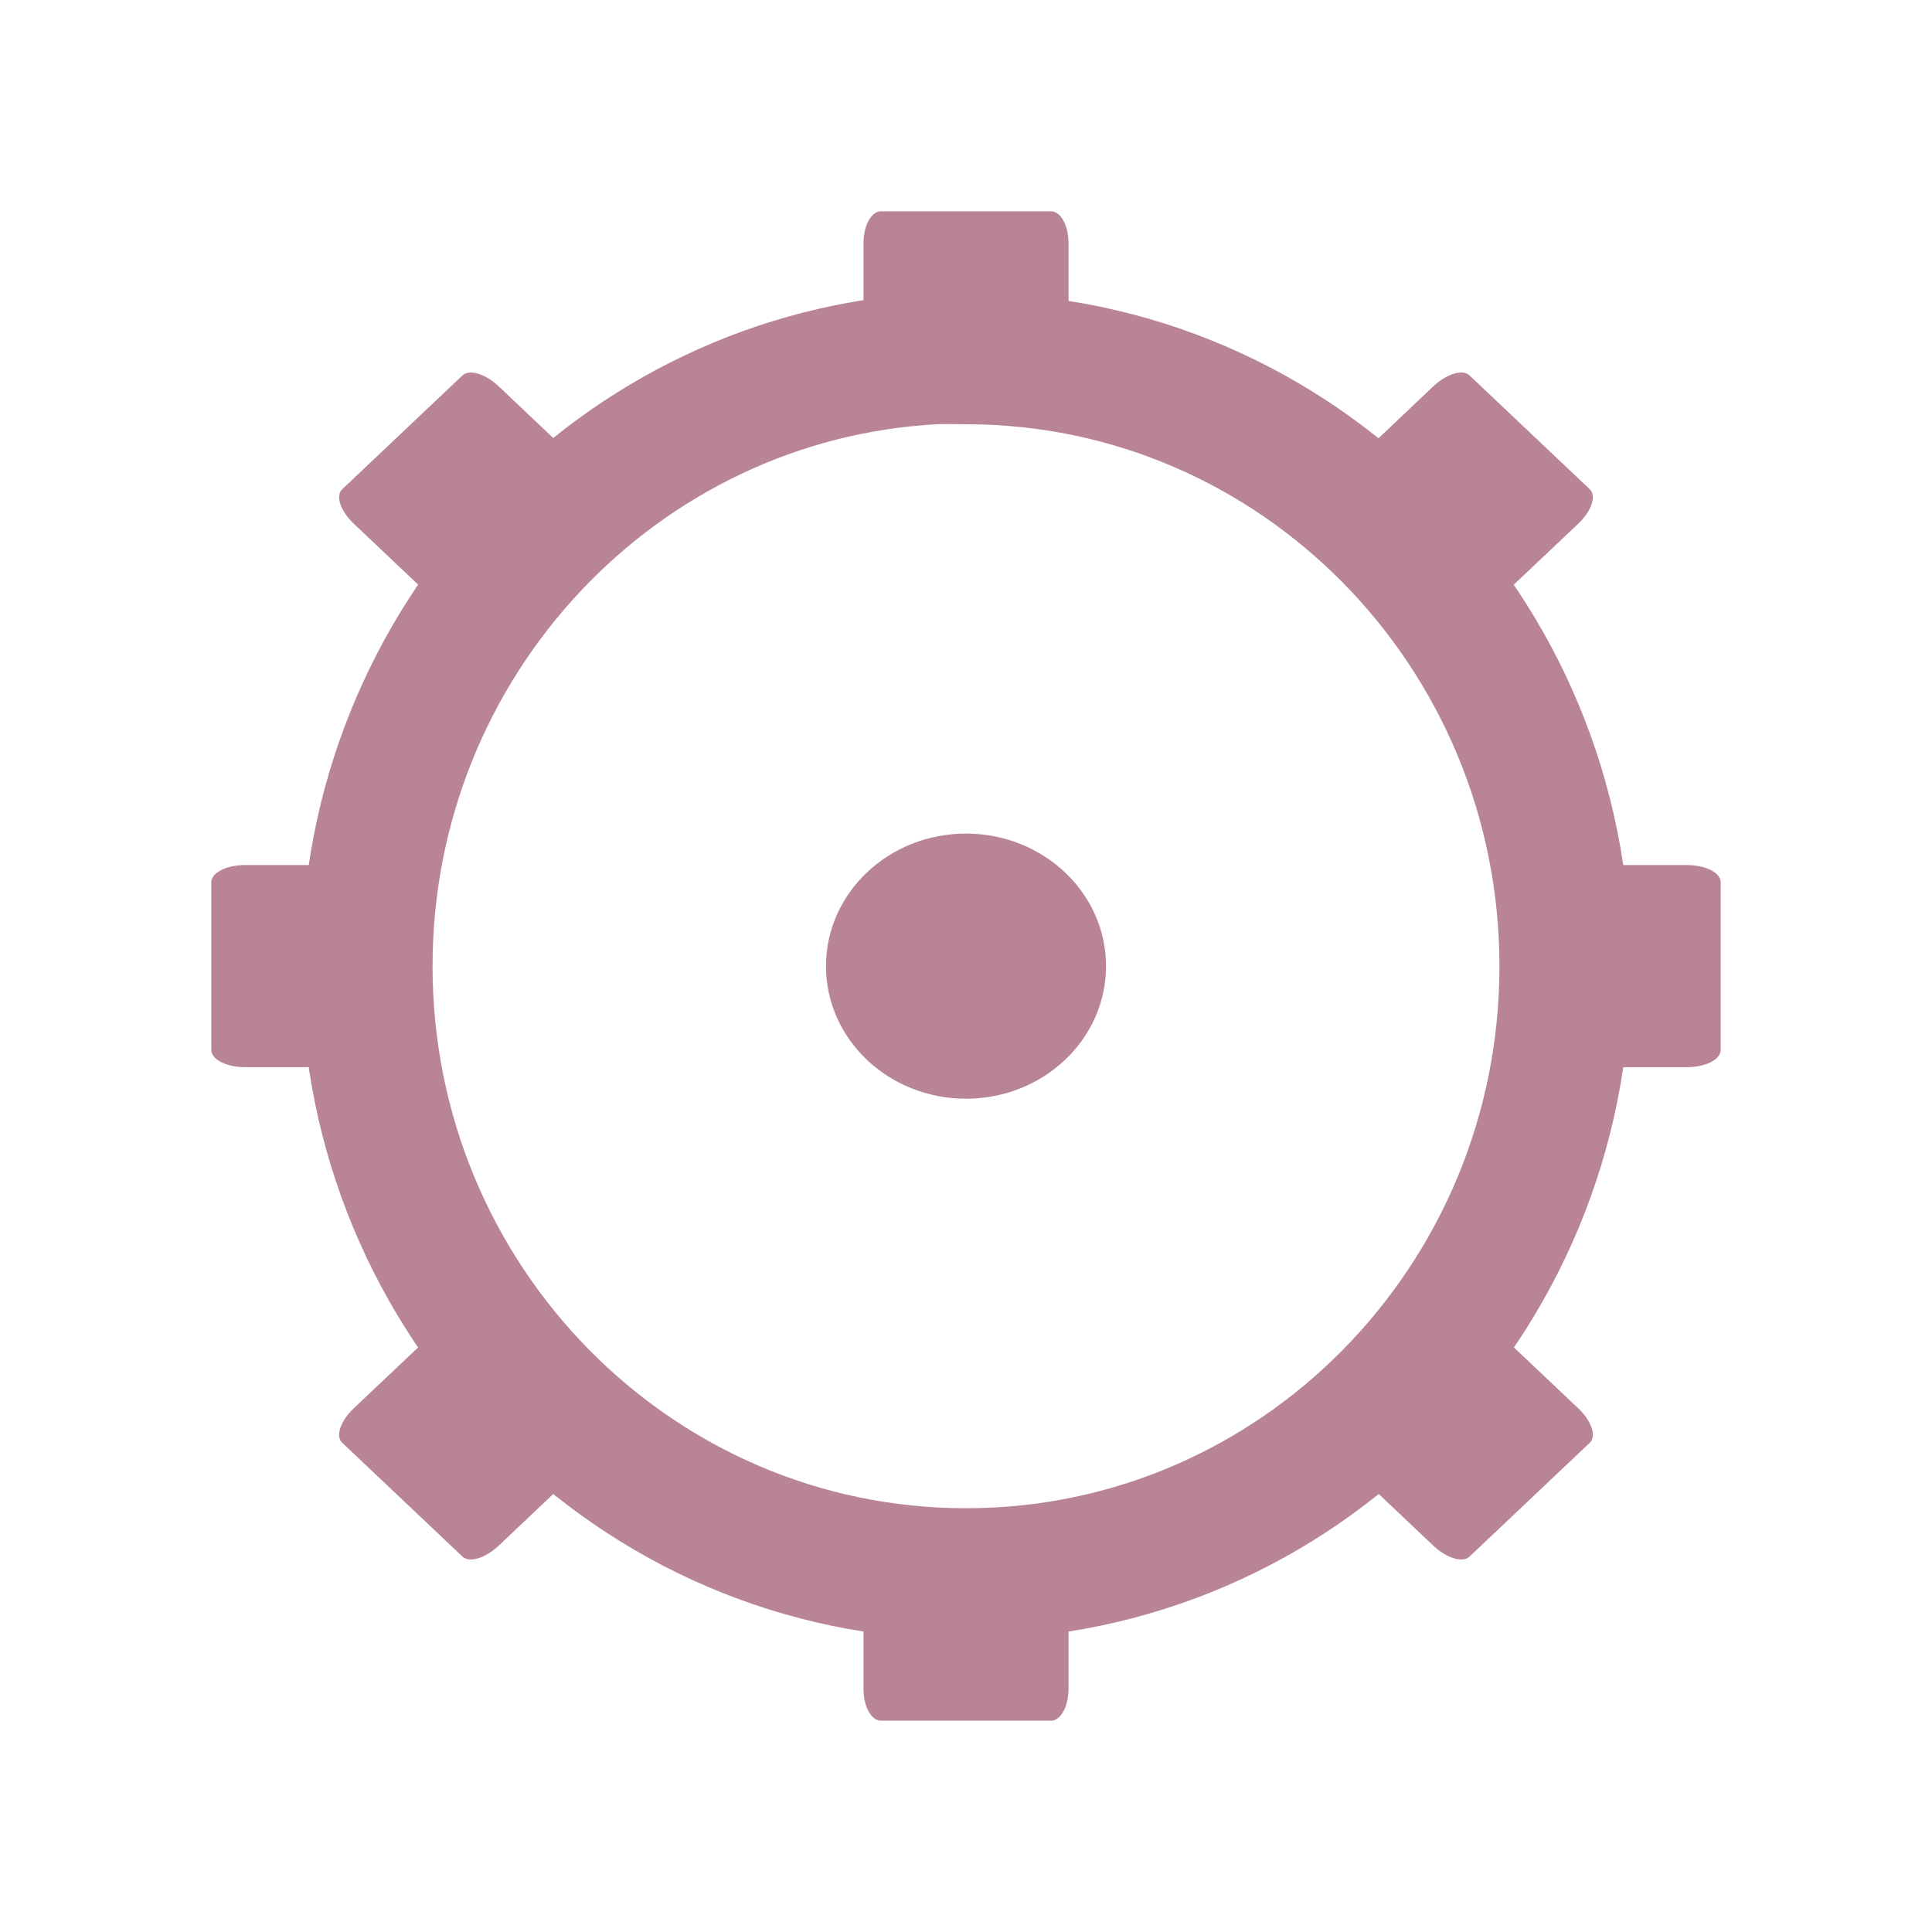 <svg width="128" xmlns="http://www.w3.org/2000/svg" height="128" viewBox="0 0 128 128" xmlns:xlink="http://www.w3.org/1999/xlink">
<path style="fill:none;stroke:#b98595;stroke-width:17.397" d="M 123.922 -160.484 C 81.984 -158.328 48.617 -123.047 48.617 -79.969 C 48.617 -35.5 84.172 0.547 128 0.547 C 171.828 0.547 207.383 -35.5 207.383 -79.969 C 207.383 -124.438 171.828 -160.484 128 -160.484 C 126.633 -160.484 125.273 -160.547 123.922 -160.484 Z " transform="matrix(.5 0 0 .5 0 104)"/>
<g style="fill:#b98595">
<path d="M 58.363 14 L 69.637 14 C 70.277 14 70.793 14.941 70.793 16.113 L 70.793 22.566 C 70.793 23.738 70.277 24.684 69.637 24.684 L 58.363 24.684 C 57.723 24.684 57.207 23.738 57.207 22.566 L 57.207 16.113 C 57.207 14.941 57.723 14 58.363 14 Z "/>
<path d="M 58.363 103.316 L 69.637 103.316 C 70.277 103.316 70.793 104.262 70.793 105.434 L 70.793 111.883 C 70.793 113.055 70.277 114 69.637 114 L 58.363 114 C 57.723 114 57.207 113.055 57.207 111.883 L 57.207 105.434 C 57.207 104.262 57.723 103.316 58.363 103.316 Z "/>
<path d="M 73.277 64.008 C 73.277 68.859 69.125 72.793 64 72.793 C 58.875 72.793 54.723 68.859 54.723 64.008 C 54.723 59.16 58.875 55.227 64 55.227 C 69.125 55.227 73.277 59.16 73.277 64.008 Z "/>
<path d="M 114 58.453 L 114 69.562 C 114 70.195 113.004 70.703 111.766 70.703 L 104.949 70.703 C 103.715 70.703 102.715 70.195 102.715 69.562 L 102.715 58.453 C 102.715 57.82 103.715 57.312 104.949 57.312 L 111.766 57.312 C 113.004 57.312 114 57.82 114 58.453 Z "/>
<path d="M 25.285 58.453 L 25.285 69.562 C 25.285 70.195 24.285 70.703 23.051 70.703 L 16.234 70.703 C 14.996 70.703 14 70.195 14 69.562 L 14 58.453 C 14 57.82 14.996 57.312 16.234 57.312 L 23.051 57.312 C 24.285 57.312 25.285 57.82 25.285 58.453 Z "/>
<path d="M 97.359 24.871 L 105.332 32.418 C 105.785 32.848 105.445 33.859 104.57 34.688 L 99.75 39.25 C 98.875 40.078 97.805 40.398 97.352 39.969 L 89.383 32.426 C 88.93 31.996 89.27 30.984 90.145 30.156 L 94.961 25.594 C 95.84 24.766 96.906 24.441 97.359 24.871 Z "/>
<path d="M 30.648 88.031 L 38.617 95.574 C 39.07 96.004 38.73 97.016 37.855 97.844 L 33.039 102.406 C 32.164 103.234 31.094 103.559 30.641 103.129 L 22.668 95.582 C 22.215 95.152 22.555 94.141 23.43 93.312 L 28.25 88.75 C 29.125 87.922 30.195 87.602 30.648 88.031 Z "/>
<path d="M 105.332 95.582 L 97.359 103.129 C 96.906 103.559 95.84 103.234 94.961 102.406 L 90.145 97.844 C 89.27 97.016 88.93 96.004 89.383 95.574 L 97.352 88.027 C 97.805 87.602 98.875 87.922 99.75 88.75 L 104.57 93.312 C 105.445 94.141 105.785 95.152 105.332 95.582 Z "/>
<path d="M 38.617 32.426 L 30.648 39.969 C 30.195 40.398 29.125 40.078 28.25 39.25 L 23.43 34.688 C 22.555 33.859 22.215 32.848 22.668 32.418 L 30.641 24.871 C 31.094 24.441 32.164 24.766 33.039 25.594 L 37.855 30.156 C 38.73 30.984 39.07 31.996 38.617 32.426 Z "/>
</g>
</svg>
